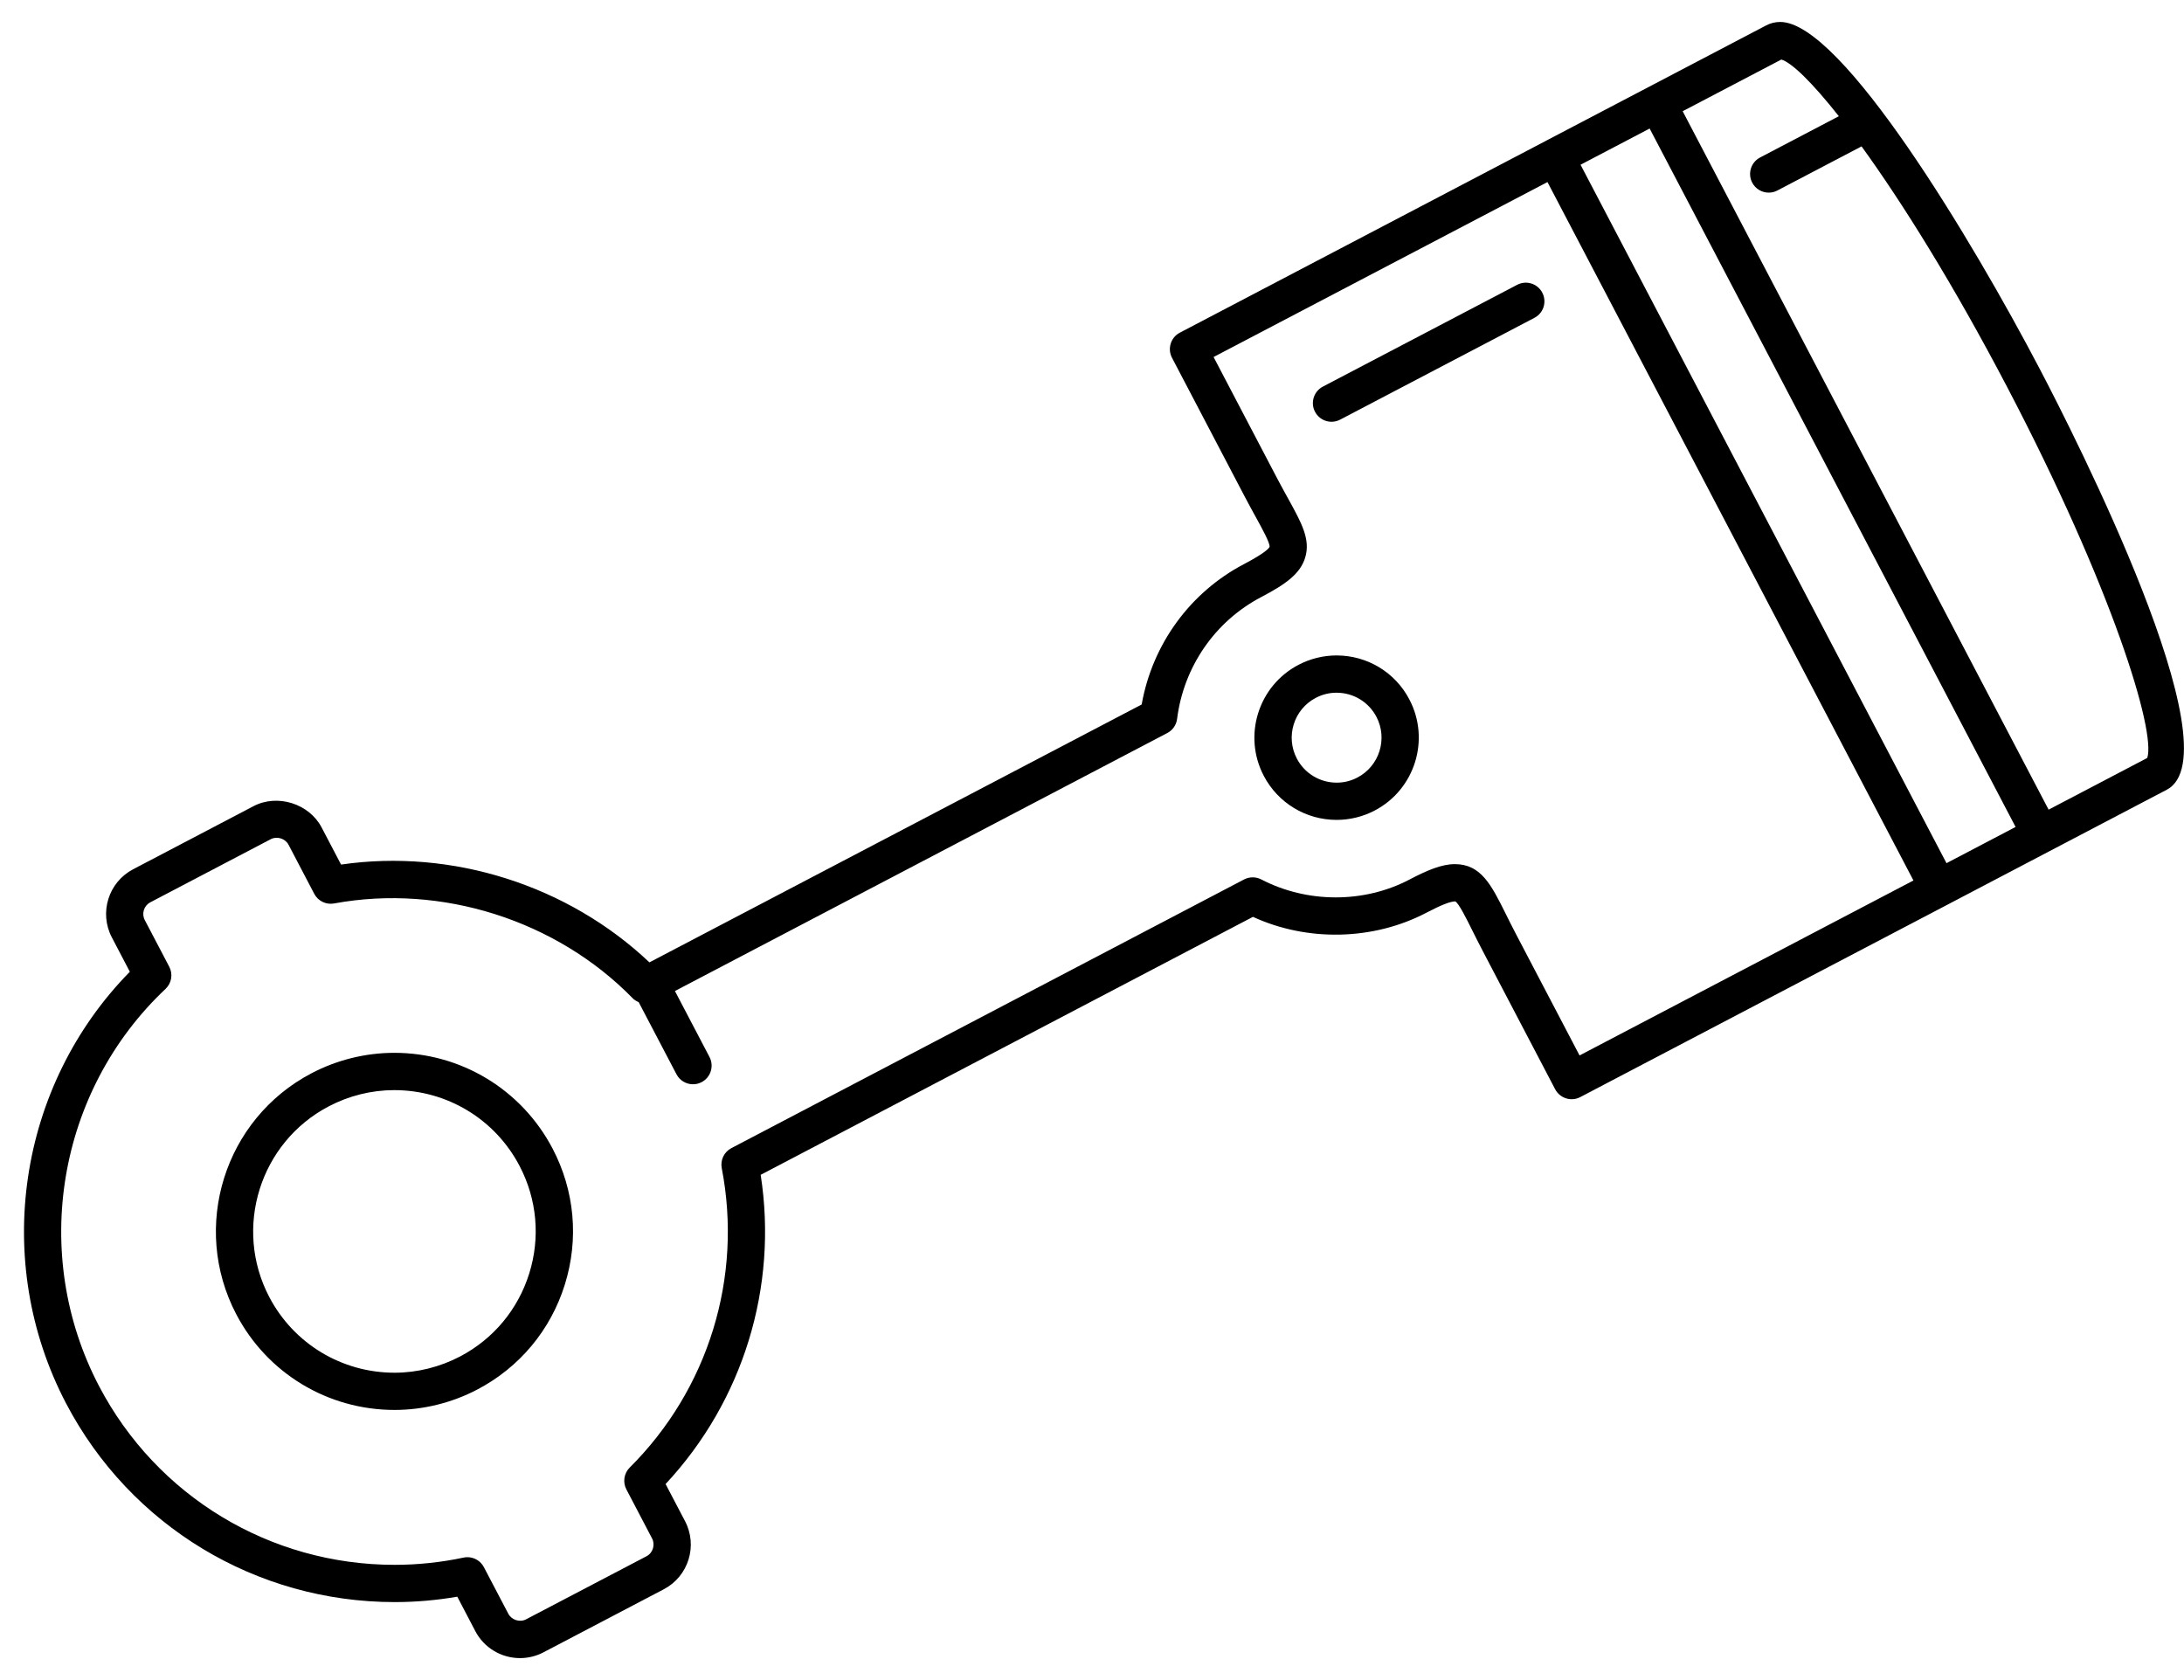 <?xml version="1.0" encoding="UTF-8" standalone="no"?>
<svg width="91px" height="70px" viewBox="0 0 91 70" version="1.1" xmlns="http://www.w3.org/2000/svg" xmlns:xlink="http://www.w3.org/1999/xlink">
    <!-- Generator: Sketch 3.8.1 (29687) - http://www.bohemiancoding.com/sketch -->
    <title>Slice 1</title>
    <desc>Created with Sketch.</desc>
    <defs></defs>
    <g id="Page-1" stroke="none" stroke-width="1" fill="none" fill-rule="evenodd">
        <g id="noun_92924_cc" transform="translate(1, 0)" fill="#000000">
            <g id="Group">
                <g id="Shape">
                    <path d="M15.427,43.866 C14.235,43.866 13.043,44.16 11.981,44.717 C8.348,46.62 6.94,51.125 8.844,54.759 C10.133,57.218 12.66,58.745 15.44,58.745 C16.632,58.745 17.824,58.452 18.887,57.895 C20.646,56.973 21.942,55.42 22.534,53.524 C23.127,51.626 22.945,49.612 22.023,47.853 C20.733,45.394 18.206,43.866 15.427,43.866 L15.427,43.866 Z M21.051,53.061 C20.582,54.562 19.557,55.79 18.165,56.52 C17.324,56.96 16.381,57.194 15.439,57.194 C13.239,57.194 11.239,55.985 10.219,54.039 C8.714,51.164 9.827,47.6 12.701,46.094 C13.542,45.653 14.484,45.42 15.426,45.42 C17.626,45.42 19.626,46.629 20.646,48.574 C21.376,49.966 21.52,51.56 21.051,53.061 L21.051,53.061 Z"></path>
                    <path d="M54.689,27.309 C54.139,27.309 53.59,27.445 53.102,27.701 C51.428,28.578 50.78,30.652 51.657,32.325 C52.251,33.458 53.414,34.161 54.694,34.161 C55.244,34.161 55.793,34.026 56.282,33.769 C57.954,32.892 58.602,30.818 57.725,29.145 C57.134,28.012 55.97,27.309 54.689,27.309 L54.689,27.309 Z M55.562,32.394 C55.291,32.537 54.999,32.609 54.695,32.609 C53.995,32.609 53.358,32.223 53.034,31.604 C52.555,30.689 52.909,29.555 53.824,29.076 C54.095,28.934 54.387,28.862 54.69,28.862 C55.39,28.862 56.027,29.247 56.351,29.866 C56.83,30.78 56.476,31.914 55.562,32.394 L55.562,32.394 Z"></path>
                    <path d="M83.994,15.381 C81.179,10.008 75.732,0.915 73.177,0.915 C72.968,0.915 72.773,0.963 72.595,1.056 L63.449,5.848 L63.449,5.849 C63.447,5.849 63.447,5.85 63.447,5.85 L48.161,13.86 C47.781,14.058 47.635,14.528 47.834,14.908 L50.832,20.631 C51.007,20.964 51.168,21.259 51.312,21.521 C51.583,22.012 51.92,22.624 51.899,22.783 C51.88,22.831 51.748,23.023 50.832,23.504 C48.583,24.682 47.013,26.848 46.57,29.352 L26.059,40.097 C22.676,36.894 17.85,35.348 13.211,36.022 L12.4,34.474 C11.88,33.483 10.561,33.067 9.565,33.588 L4.545,36.219 C3.52,36.756 3.122,38.028 3.659,39.054 L4.41,40.488 C-0.249,45.231 -1.354,52.54 1.754,58.474 C4.429,63.579 9.675,66.751 15.445,66.751 C16.318,66.751 17.194,66.675 18.054,66.526 L18.805,67.962 C19.168,68.653 19.883,69.085 20.669,69.085 C21.005,69.085 21.341,69.003 21.639,68.847 L26.659,66.216 C27.684,65.679 28.082,64.407 27.544,63.38 L26.733,61.833 C29.964,58.368 31.421,53.63 30.695,48.949 L51.206,38.201 C53.481,39.245 56.226,39.186 58.438,38.026 C59.033,37.714 59.429,37.556 59.635,37.556 C59.781,37.631 60.092,38.255 60.342,38.758 C60.476,39.026 60.625,39.326 60.8,39.659 L63.798,45.383 C63.894,45.565 64.058,45.701 64.254,45.763 C64.451,45.825 64.664,45.807 64.846,45.709 L80.133,37.699 C80.133,37.698 80.135,37.698 80.135,37.698 C80.135,37.698 80.136,37.697 80.137,37.697 L84.387,35.469 L84.389,35.469 C84.39,35.468 84.391,35.468 84.391,35.467 L89.282,32.904 C92.191,31.383 85.388,18.04 83.994,15.381 L83.994,15.381 Z M80.104,35.964 L64.856,6.864 L67.735,5.355 L82.983,34.455 L80.104,35.964 L80.104,35.964 Z M64.815,43.975 L62.177,38.94 C62.008,38.618 61.864,38.327 61.735,38.067 C61.139,36.87 60.708,36.004 59.618,36.004 C59.067,36.004 58.461,36.262 57.721,36.65 C55.827,37.643 53.456,37.632 51.554,36.642 C51.329,36.525 51.06,36.526 50.835,36.643 L29.475,47.836 C29.171,47.994 29.008,48.334 29.073,48.671 C29.952,53.215 28.519,57.879 25.239,61.145 C24.998,61.385 24.942,61.754 25.099,62.055 L26.171,64.102 C26.308,64.364 26.203,64.702 25.94,64.84 L20.92,67.469 C20.66,67.608 20.317,67.496 20.181,67.239 L19.162,65.296 C19.026,65.036 18.759,64.88 18.474,64.88 C18.42,64.88 18.366,64.886 18.312,64.898 C17.372,65.097 16.407,65.199 15.444,65.199 C10.254,65.199 5.535,62.345 3.128,57.754 C0.25,52.26 1.388,45.453 5.897,41.203 C6.15,40.965 6.214,40.586 6.052,40.278 L5.032,38.334 C4.892,38.066 4.996,37.735 5.263,37.595 L10.283,34.964 C10.546,34.828 10.887,34.94 11.022,35.195 L12.093,37.24 C12.251,37.541 12.586,37.705 12.922,37.642 C17.398,36.82 22.184,38.341 25.36,41.59 C25.433,41.665 25.521,41.716 25.612,41.755 L27.187,44.76 C27.326,45.025 27.596,45.176 27.875,45.176 C27.997,45.176 28.12,45.148 28.235,45.087 C28.615,44.888 28.761,44.419 28.562,44.039 L27.122,41.291 L47.636,30.542 C47.862,30.425 48.015,30.204 48.046,29.951 C48.319,27.78 49.629,25.883 51.55,24.877 C52.556,24.35 53.179,23.911 53.383,23.23 C53.611,22.476 53.237,21.797 52.671,20.771 C52.53,20.517 52.374,20.232 52.204,19.91 L49.566,14.875 L63.478,7.586 L78.727,36.685 L64.815,43.975 L64.815,43.975 Z M88.469,31.58 L84.359,33.734 L69.111,4.634 L73.221,2.481 C73.65,2.605 74.494,3.419 75.618,4.842 L72.337,6.562 C71.957,6.76 71.81,7.23 72.009,7.61 C72.148,7.875 72.418,8.026 72.697,8.026 C72.819,8.026 72.942,7.998 73.057,7.937 L76.565,6.099 C78.247,8.423 80.366,11.802 82.618,16.1 C87.009,24.48 88.837,30.482 88.469,31.58 L88.469,31.58 Z"></path>
                    <path d="M62.214,11.867 L54.119,16.108 C53.739,16.307 53.593,16.777 53.792,17.157 C53.931,17.422 54.2,17.573 54.48,17.573 C54.601,17.573 54.725,17.544 54.84,17.484 L62.935,13.242 C63.316,13.044 63.461,12.574 63.262,12.194 C63.063,11.813 62.595,11.668 62.214,11.867 L62.214,11.867 Z"></path>
                </g>
            </g>
        </g>
    </g>
</svg>
